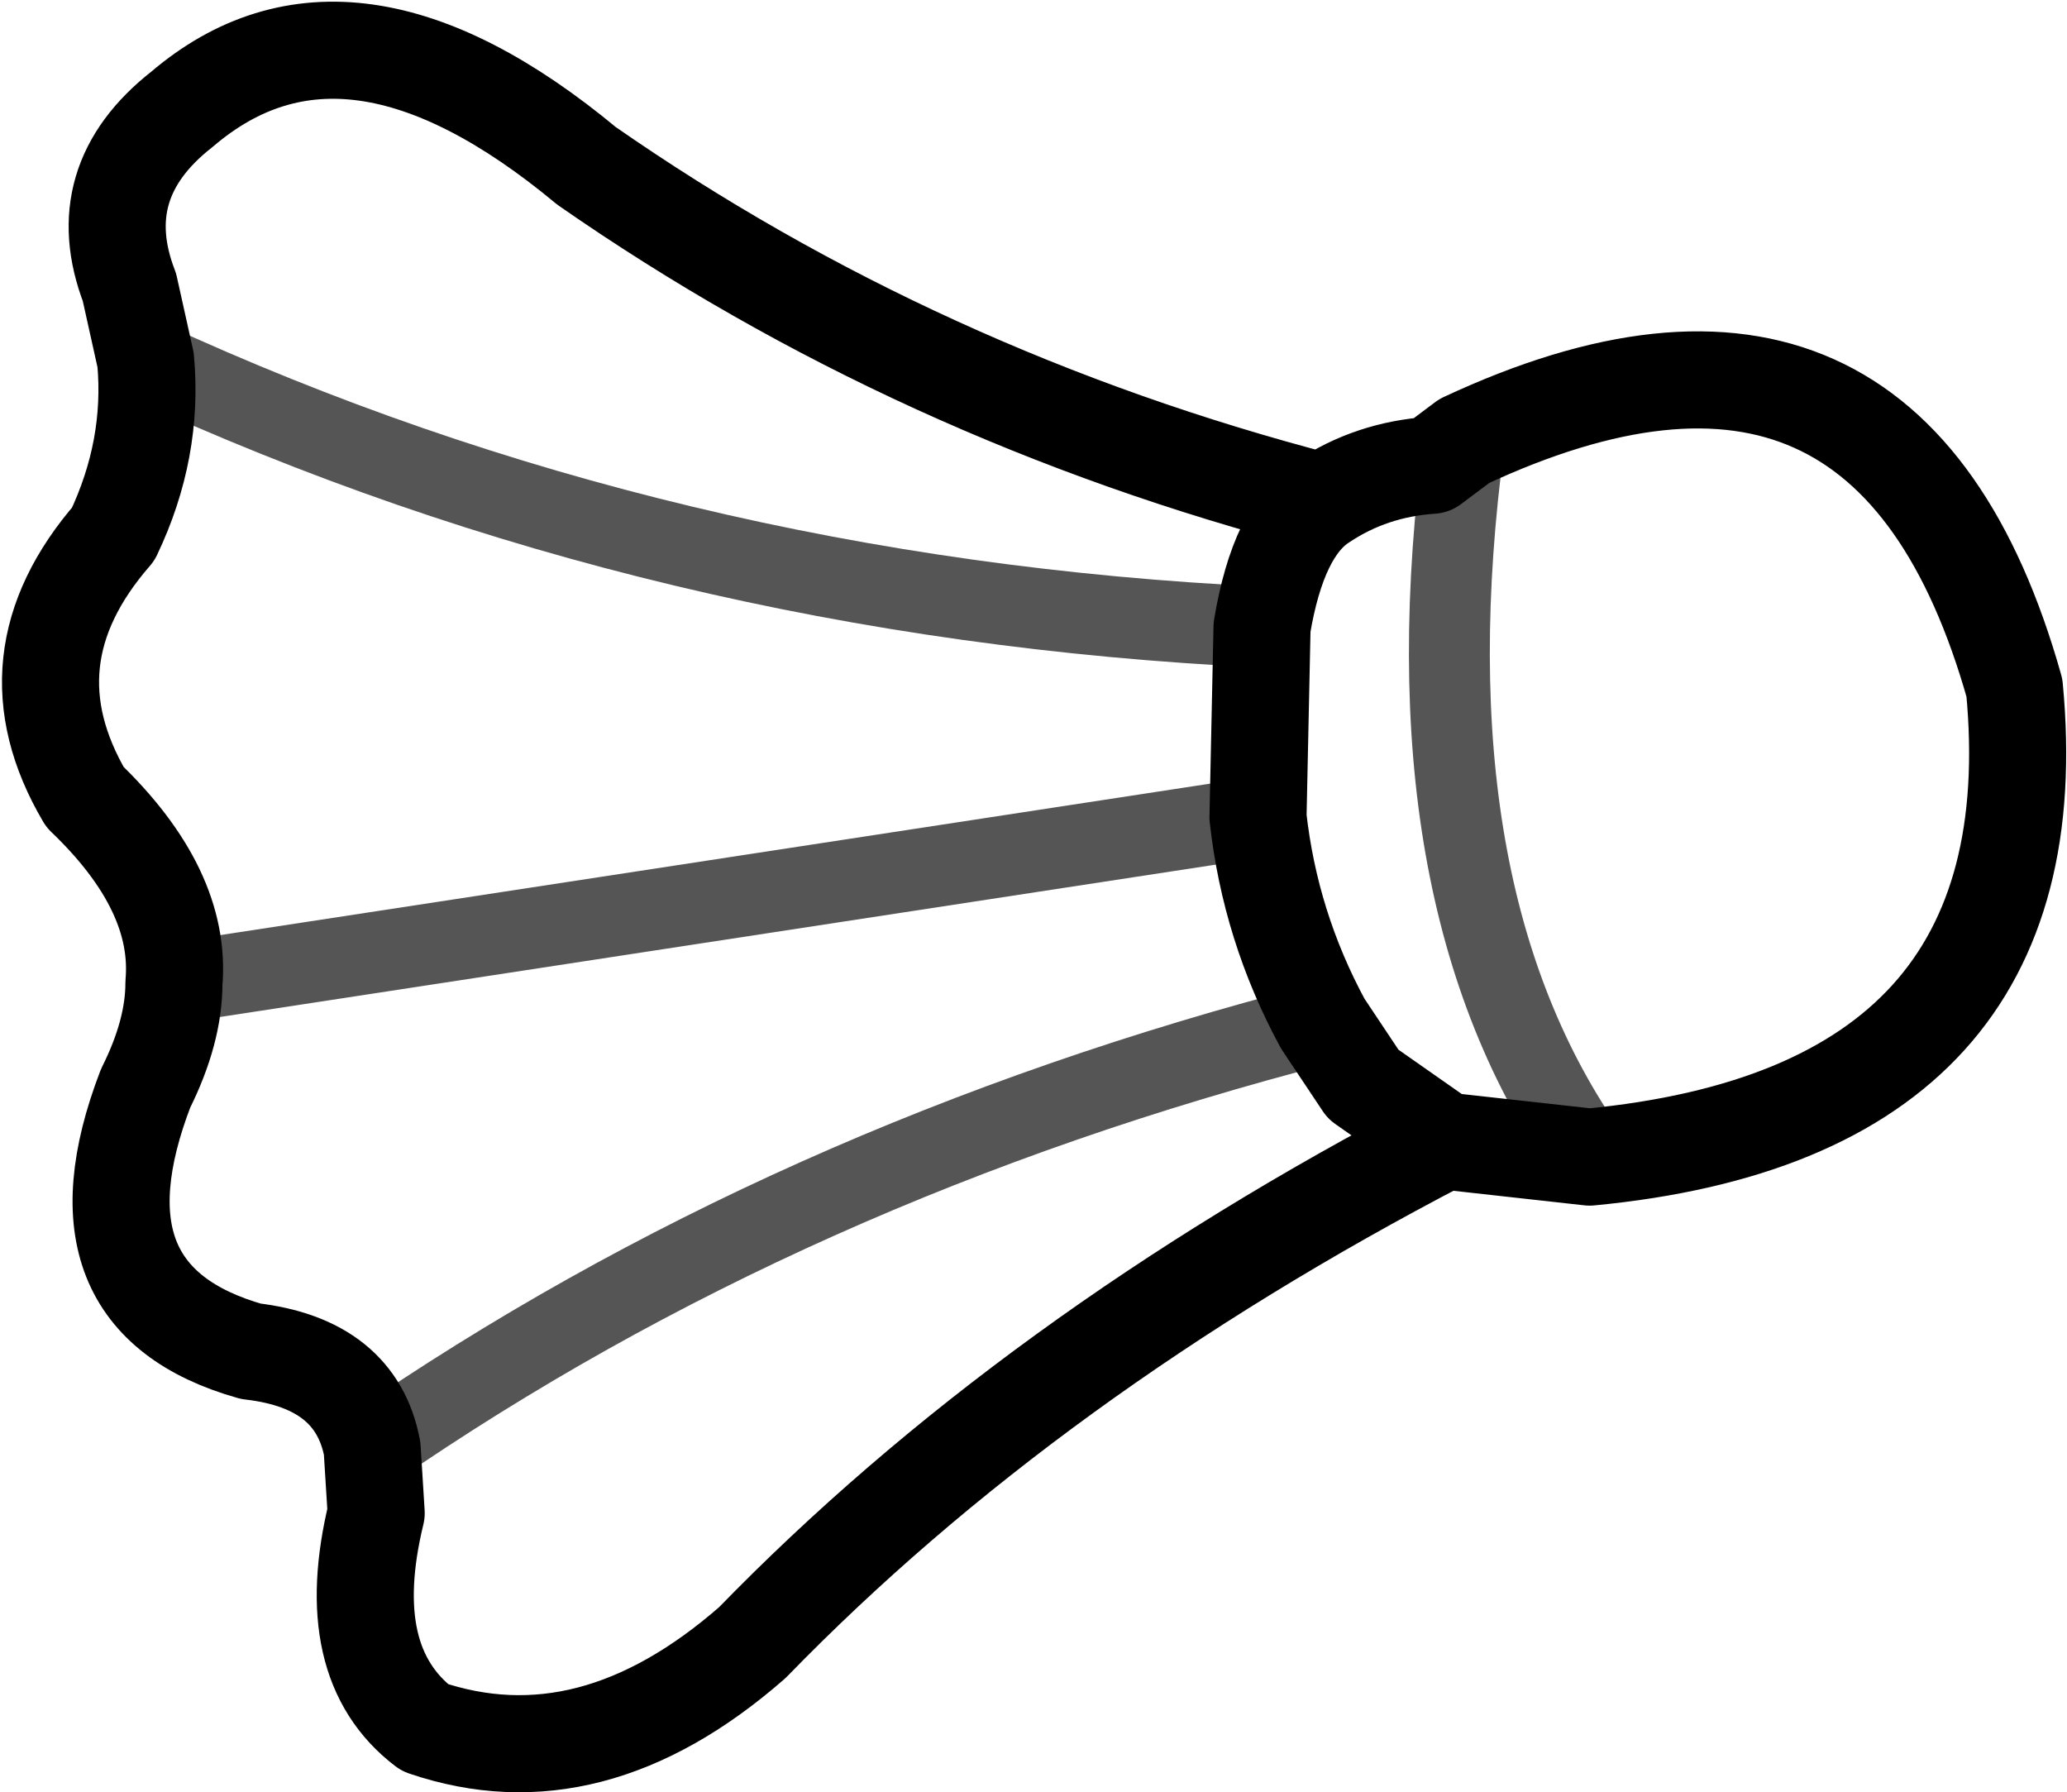 <?xml version="1.0" encoding="UTF-8" standalone="no"?>
<svg xmlns:xlink="http://www.w3.org/1999/xlink" height="22.15px" width="25.55px" xmlns="http://www.w3.org/2000/svg">
  <g transform="matrix(1.0, 0.0, 0.0, 1.0, 12.75, 11.1)">
    <path d="M5.35 -5.65 L4.95 -5.35 Q4.2 -5.3 3.6 -4.9 3.05 -4.55 2.85 -3.35 L2.8 -1.0 Q2.95 0.35 3.6 1.55 L4.1 2.3 5.1 3.0 6.9 3.2 Q12.65 2.65 12.15 -2.6 10.6 -8.1 5.35 -5.65 M5.1 3.0 Q0.0 5.65 -3.45 9.2 -5.45 10.95 -7.5 10.25 -8.55 9.45 -8.1 7.6 L-8.15 6.8 Q-8.35 5.75 -9.65 5.6 -11.95 4.95 -10.95 2.35 -10.6 1.65 -10.6 1.05 -10.5 -0.1 -11.7 -1.25 -12.7 -2.95 -11.35 -4.5 -10.85 -5.55 -10.95 -6.65 L-11.15 -7.55 Q-11.65 -8.85 -10.5 -9.75 -8.45 -11.5 -5.5 -9.05 -1.4 -6.2 3.6 -4.9" fill="none" stroke="#000000" stroke-linecap="round" stroke-linejoin="round" stroke-width="1.2"/>
    <path d="M6.9 3.2 Q4.6 -0.05 5.35 -5.65 M-8.15 6.8 Q-3.0 3.25 3.6 1.55 M2.85 -3.35 Q-4.55 -3.7 -10.95 -6.65 M-10.6 1.05 L2.8 -1.0" fill="none" stroke="#000000" stroke-linecap="round" stroke-linejoin="round" stroke-opacity="0.667" stroke-width="1.0"/>
  </g>
</svg>
